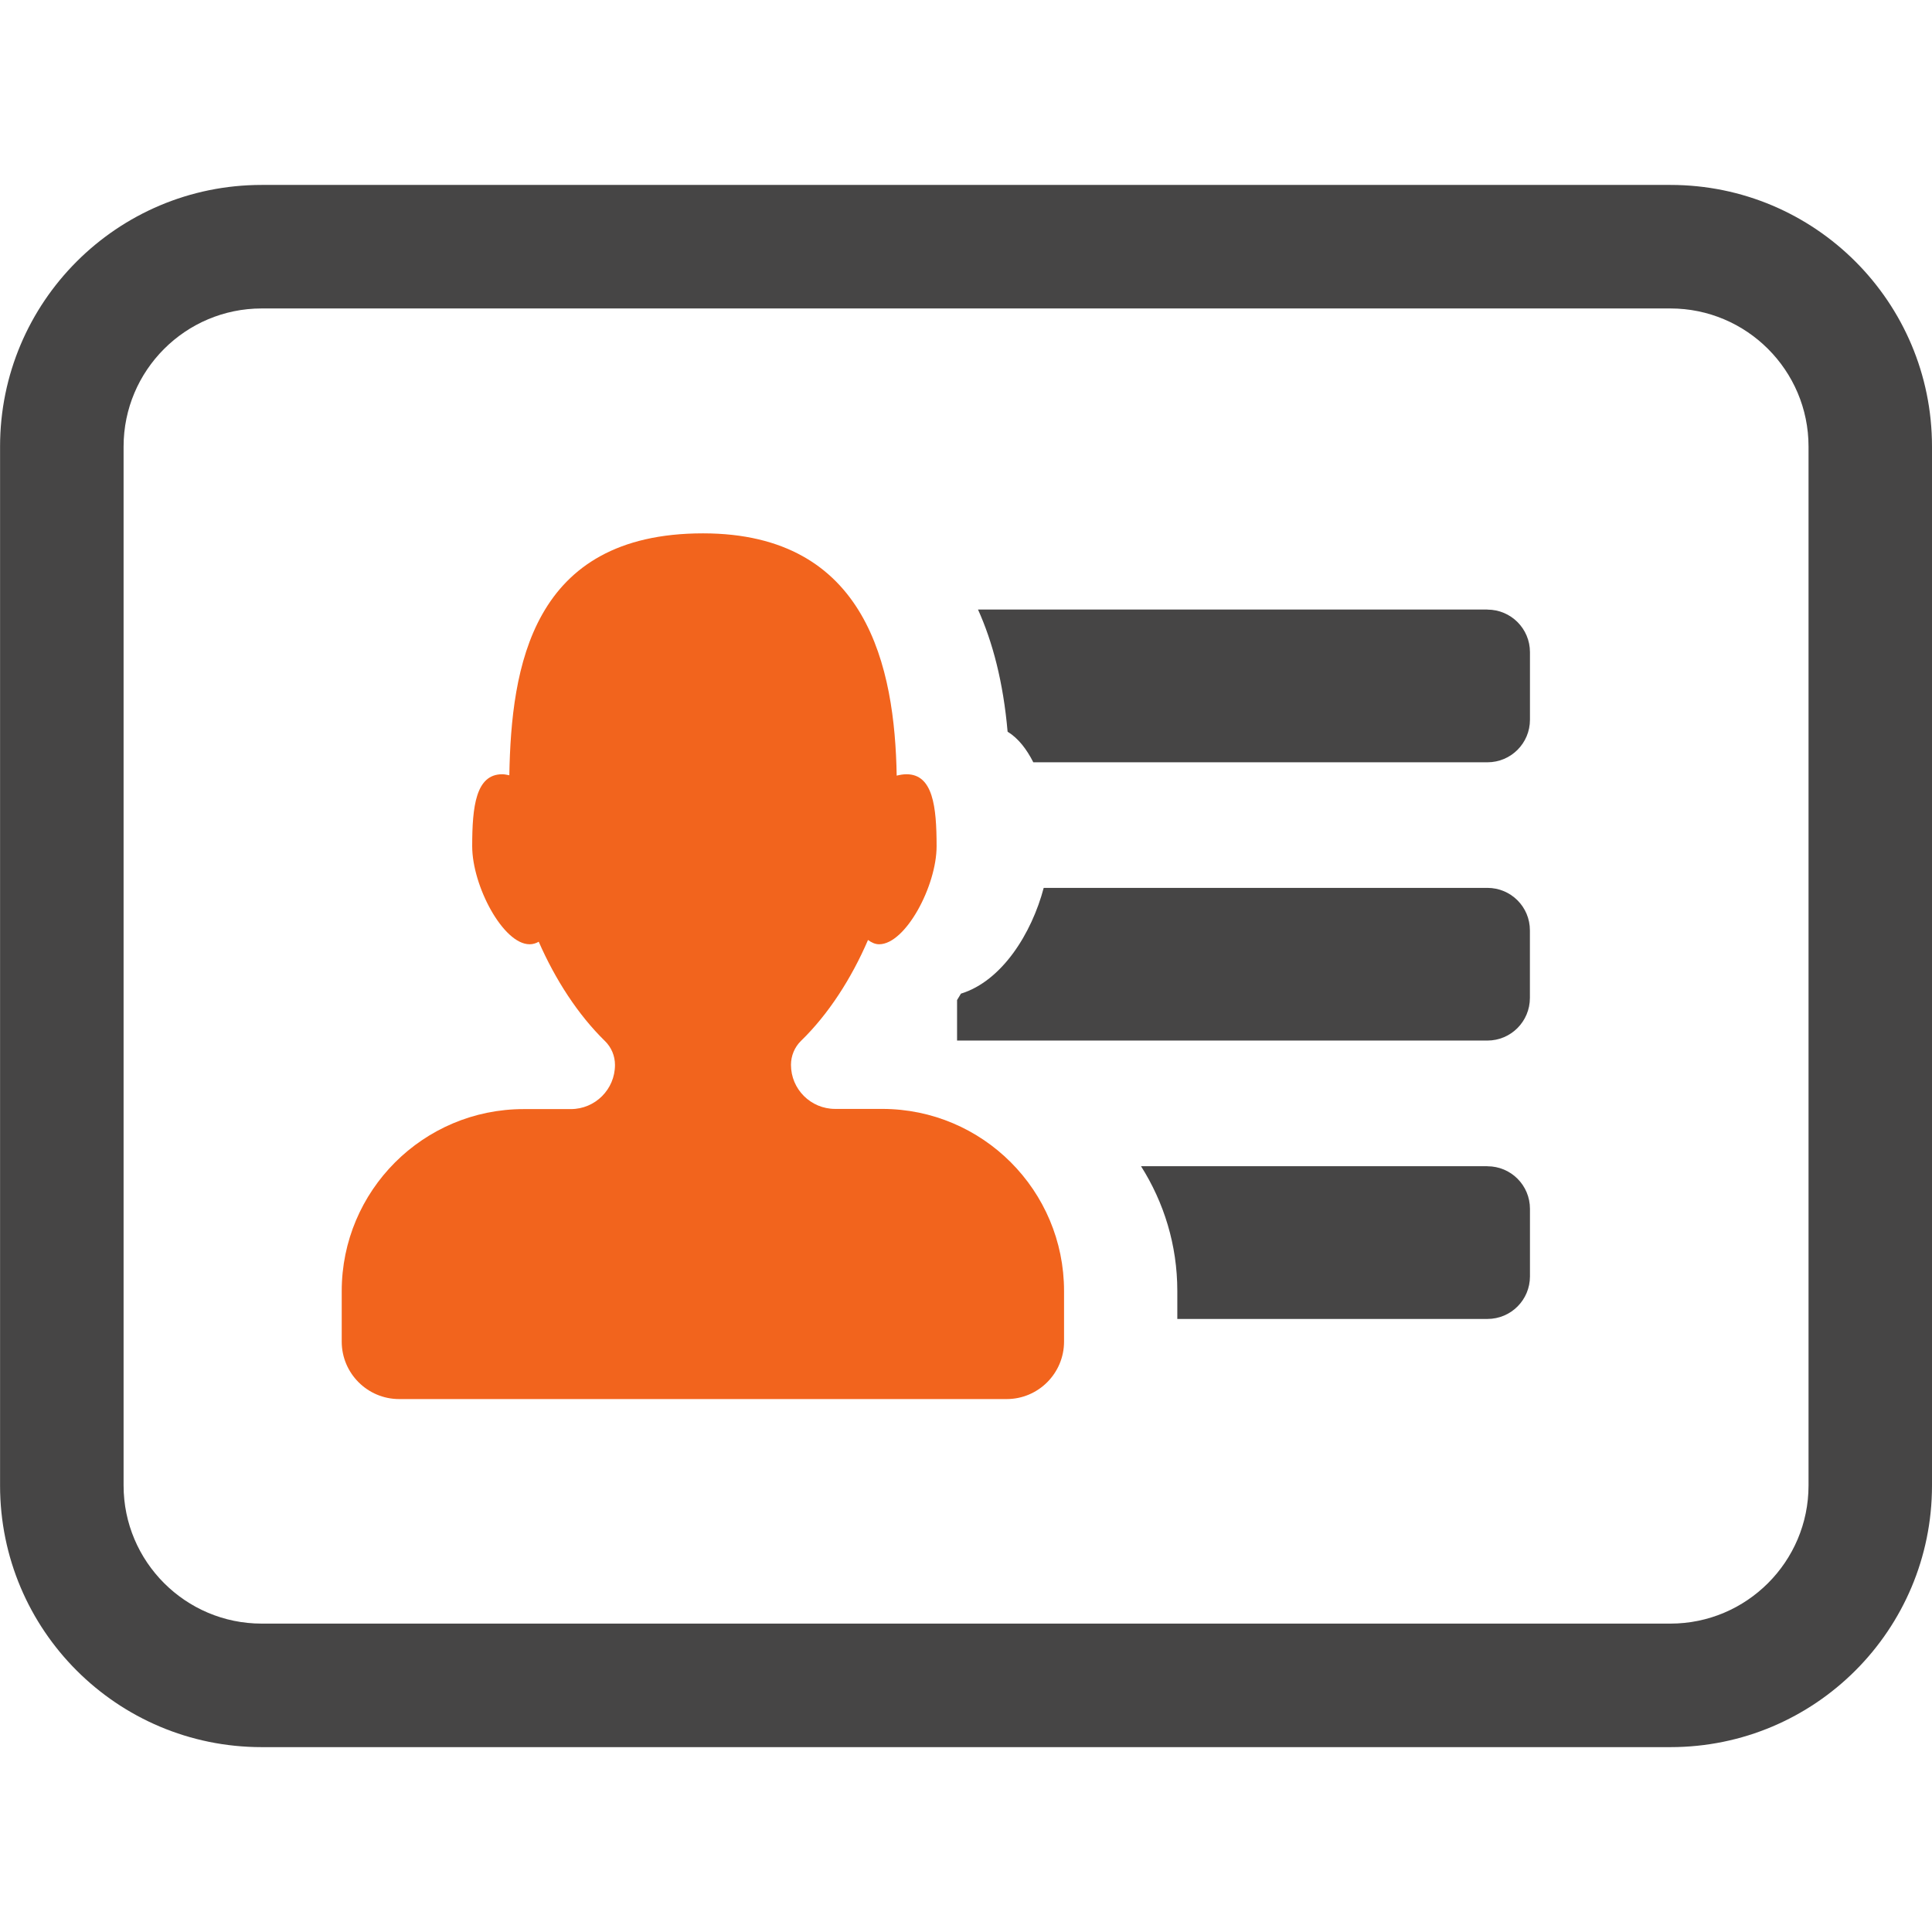 <!-- Generated by IcoMoon.io -->
<svg version="1.1" xmlns="http://www.w3.org/2000/svg" width="32" height="32" viewBox="0 0 32 32">
<title>sub_profili</title>
<path fill="#f2641d" d="M14.61 18.367h-0.778c-0.404 0-0.731-0.327-0.731-0.73 0-0.149 0.060-0.294 0.167-0.398 0.453-0.44 0.834-1.032 1.109-1.67 0.056 0.041 0.116 0.071 0.184 0.071 0.437 0 0.952-0.966 0.952-1.624s-0.061-1.192-0.499-1.192c-0.052 0-0.106 0.009-0.162 0.023-0.031-1.785-0.482-4.013-3.208-4.013-2.844 0-3.176 2.223-3.208 4.007-0.040-0.008-0.080-0.017-0.117-0.017-0.438 0-0.498 0.534-0.498 1.192s0.513 1.624 0.951 1.624c0.054 0 0.104-0.015 0.151-0.042 0.275 0.628 0.65 1.208 1.096 1.644 0.107 0.104 0.167 0.246 0.167 0.397 0 0.404-0.328 0.731-0.731 0.731h-0.78c-1.665 0-3.015 1.35-3.015 3.015v0.836c0 0.525 0.426 0.952 0.952 0.952h10.061c0.525 0 0.951-0.427 0.951-0.952v-0.836c0.001-1.667-1.349-3.018-3.014-3.018z"></path>
<path fill="#464545" d="M24.636 10.096h-8.437c0.243 0.539 0.418 1.202 0.49 2.023 0.18 0.111 0.316 0.291 0.426 0.507h7.521c0.391 0 0.705-0.316 0.705-0.705v-1.119c0-0.389-0.315-0.705-0.705-0.705z"></path>
<path fill="#464545" d="M24.636 14.706h-7.349c-0.199 0.753-0.69 1.542-1.371 1.752-0.020 0.037-0.043 0.069-0.064 0.106v0.671h8.783c0.39 0 0.705-0.316 0.705-0.706v-1.118c0.001-0.39-0.314-0.705-0.704-0.705z"></path>
<path fill="#464545" d="M24.636 19.316h-5.737c0.379 0.599 0.601 1.305 0.601 2.066v0.464h5.136c0.391 0 0.705-0.316 0.705-0.705v-1.119c0-0.39-0.315-0.705-0.705-0.705z"></path>
<path fill="#464545" d="M27.668 3.063h-23.334c-2.394 0-4.333 1.94-4.333 4.333v17.209c0 2.395 1.94 4.333 4.333 4.333h23.334c2.394 0 4.332-1.94 4.332-4.333v-17.209c0-2.394-1.939-4.333-4.332-4.333zM29.955 24.605c0 1.261-1.026 2.287-2.287 2.287h-23.334c-1.261 0-2.287-1.026-2.287-2.287v-17.209c0-1.261 1.026-2.287 2.287-2.287h23.334c1.261 0 2.287 1.026 2.287 2.287v17.209z"></path>
</svg>
